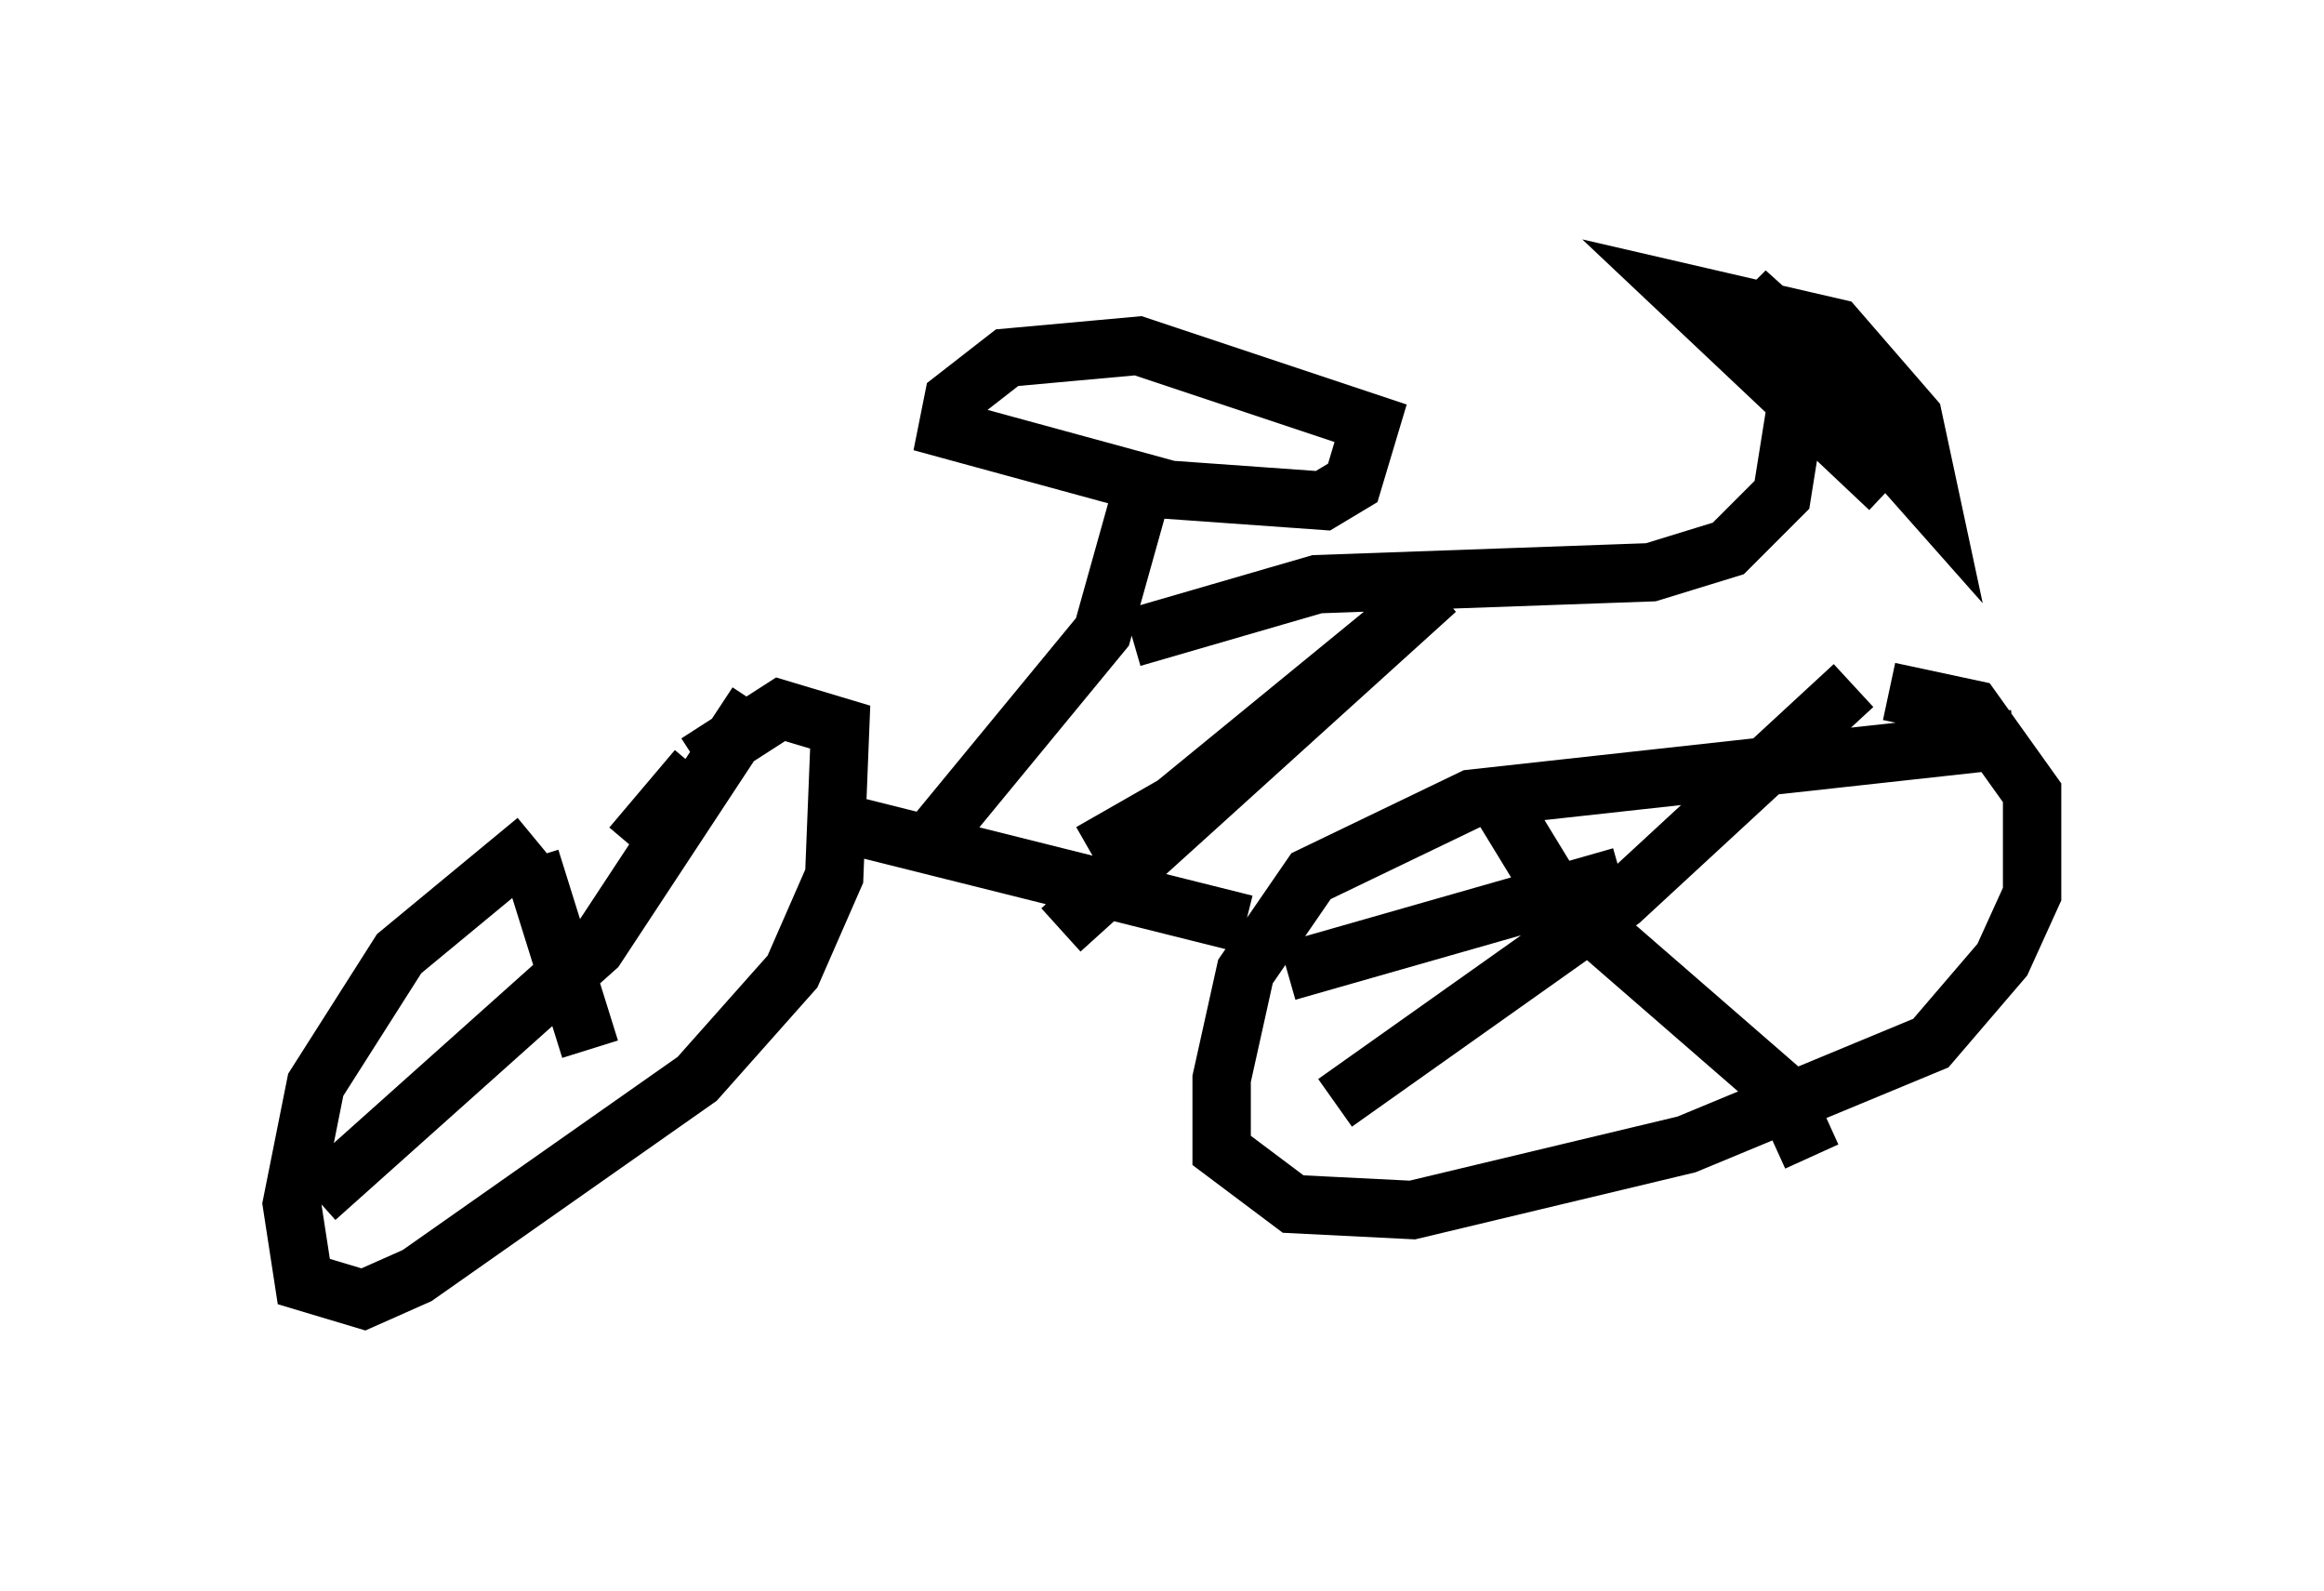 <?xml version="1.0" encoding="utf-8" ?>
<svg baseProfile="full" height="27.252" version="1.1" width="39.809" xmlns="http://www.w3.org/2000/svg" xmlns:ev="http://www.w3.org/2001/xml-events" xmlns:xlink="http://www.w3.org/1999/xlink"><defs /><rect fill="white" height="27.252" width="39.809" x="0" y="0" /><path d="M10.41, 13.881 m-1.225, 0.51 l-2.348, 1.94 -1.429, 2.246 l-0.408, 2.042 0.204, 1.327 l1.021, 0.306 0.919, -0.408 l4.798, -3.369 1.633, -1.838 l0.715, -1.633 0.102, -2.552 l-1.021, -0.306 -1.429, 0.919 m0.0, 0.102 l-1.123, 1.327 m23.684, -1.838 l-9.29, 1.021 -2.756, 1.327 l-1.123, 1.633 -0.408, 1.838 l0.0, 1.225 1.225, 0.919 l2.042, 0.102 4.696, -1.123 l4.185, -1.735 1.225, -1.429 l0.51, -1.123 0.0, -1.735 l-1.021, -1.429 -1.429, -0.306 m-18.375, 2.144 l7.35, 1.838 m-5.308, -1.531 l2.858, -3.471 0.715, -2.552 l-3.369, -0.919 0.102, -0.51 l0.919, -0.715 2.246, -0.204 l3.981, 1.327 -0.306, 1.021 l-0.51, 0.306 -2.858, -0.204 m-0.408, 2.552 l3.165, -0.919 5.717, -0.204 l1.327, -0.408 0.919, -0.919 l0.408, -2.552 -1.021, -0.919 l3.165, 3.573 -0.306, -1.429 l-1.327, -1.531 -2.654, -0.613 l3.573, 3.369 m-13.679, 6.227 l1.429, -0.817 4.492, -3.675 l-6.431, 5.819 m-9.086, -1.225 l1.021, 3.267 m2.858, -5.921 l-2.756, 4.185 -4.798, 4.288 m20.111, -7.044 l1.123, 1.838 3.879, 3.369 l0.51, 1.123 m0.715, -8.065 l-3.981, 3.675 -4.9, 3.471 m-0.817, -2.246 l5.717, -1.633 " fill="none" stroke="black" stroke-width="1" /></svg>